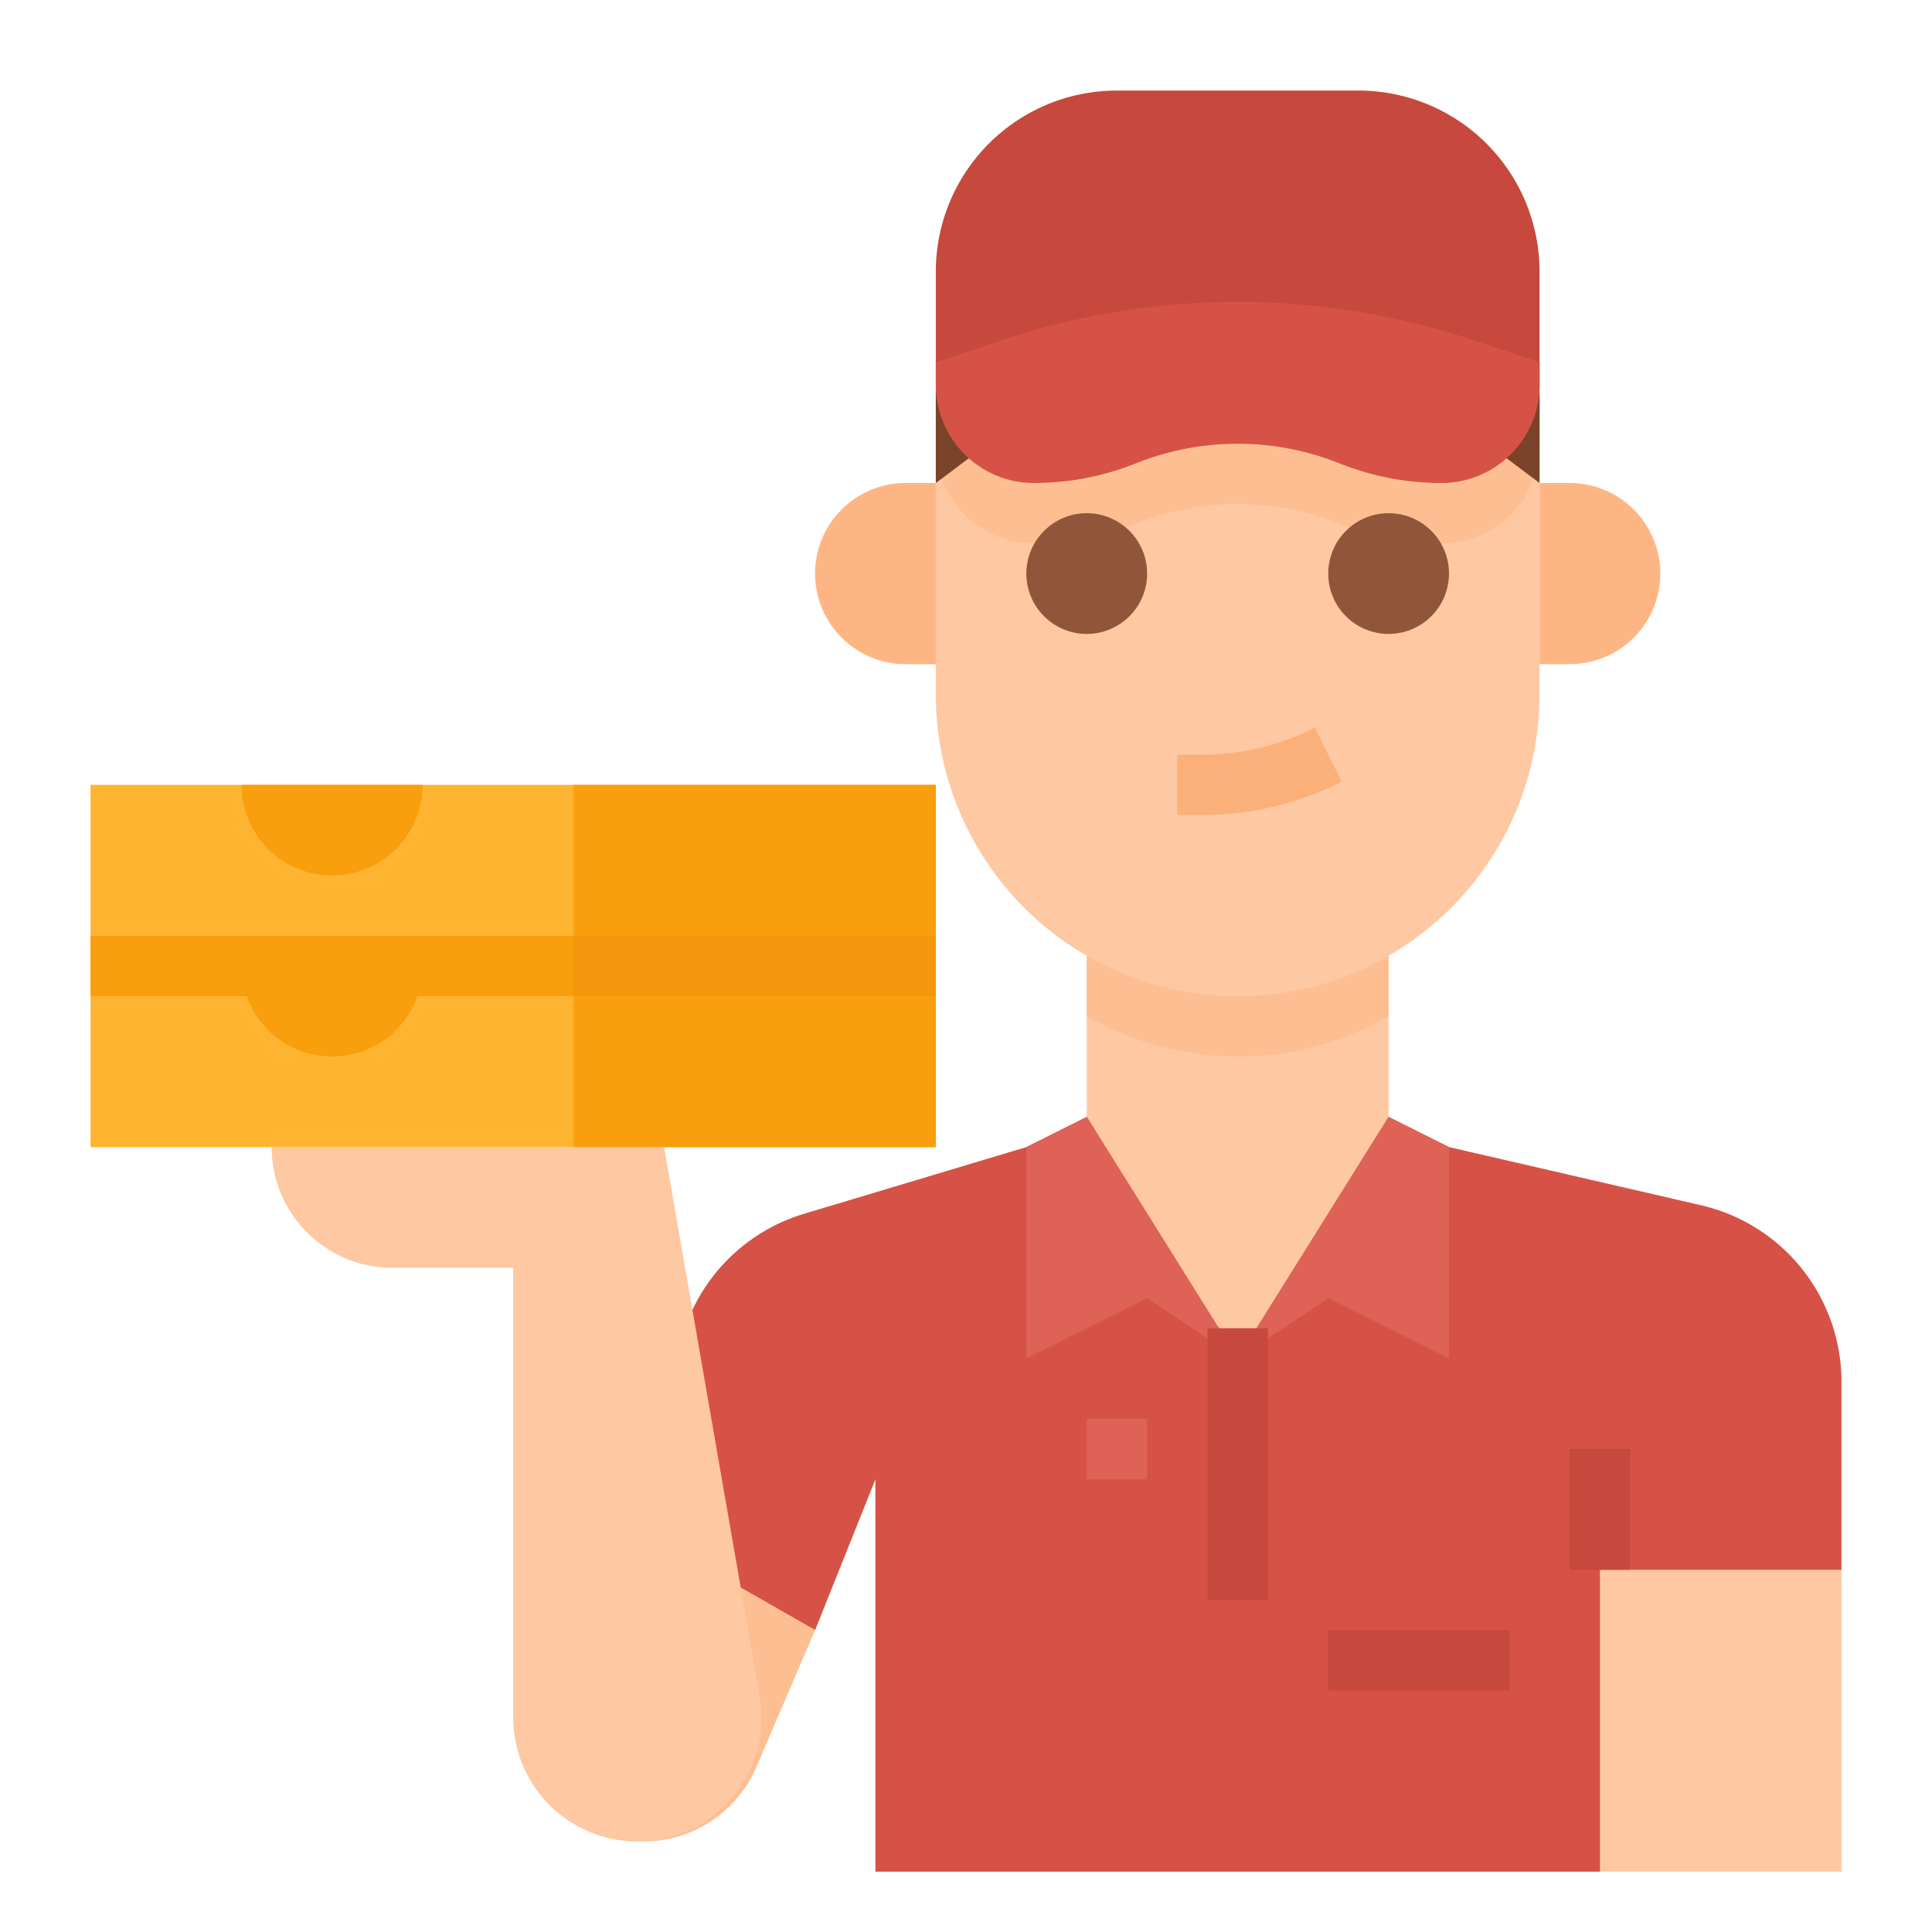 <svg height="512" viewBox="0 0 512 512" width="512" xmlns="http://www.w3.org/2000/svg"><g id="Flat"><path d="m488 366.18v129.82h-256v-104l-16 40-56-32 23.05-51.85a47.967 47.967 0 0 1 30.07-26.48l58.88-17.67 16-8v-56h80v56l16 8 66.79 15.41a48.006 48.006 0 0 1 37.21 46.77z" fill="#fdc8a2"/><path d="m368 240v29.29a80.052 80.052 0 0 1 -80 0v-29.29z" fill="#fdbf92"/><path d="m232 496v-104l-16 40-56-32 23.046-51.854a48 48 0 0 1 30.07-26.481l58.884-17.665 16-8 40 64 40-64 16 8 66.793 15.414a48 48 0 0 1 37.207 46.771v49.815h-64v80" fill="#d65246"/><path d="m288 296-16 8v56l32-16 24 16z" fill="#df6257"/><path d="m368 296 16 8v56l-32-16-24 16z" fill="#df6257"/><path d="m160 400-19.086 41.989a32.544 32.544 0 0 0 29.627 46.011 32.543 32.543 0 0 0 29.912-19.724l15.547-36.276z" fill="#fdbf92"/><path d="m201.3 449.471-25.3-145.471h-104a32 32 0 0 0 32 32h32v119.107a32.893 32.893 0 0 0 32.893 32.893 32.892 32.892 0 0 0 32.407-38.529z" fill="#fdc8a2"/><path d="m248 104v80a80 80 0 0 0 80 80 80 80 0 0 0 80-80v-80z" fill="#fdc8a2"/><path d="m248 96v22a26 26 0 0 0 26 26 72.706 72.706 0 0 0 27-5.2 72.7 72.7 0 0 1 54 0 72.706 72.706 0 0 0 27 5.2 26 26 0 0 0 26-26v-22z" fill="#fdbf92"/><path d="m248 128v-24h32z" fill="#7a432a"/><path d="m408 128v-24h-32z" fill="#7a432a"/><path d="m368 168a16 16 0 1 1 16-16 16.019 16.019 0 0 1 -16 16z" fill="#91563a"/><path d="m288 168a16 16 0 1 1 16-16 16.019 16.019 0 0 1 -16 16z" fill="#91563a"/><path d="m296 24h64a48 48 0 0 1 48 48v32a0 0 0 0 1 0 0h-160a0 0 0 0 1 0 0v-32a48 48 0 0 1 48-48z" fill="#c7483c"/><path d="m382 128a72.706 72.706 0 0 1 -27-5.2 72.7 72.7 0 0 0 -54 0 72.706 72.706 0 0 1 -27 5.2 26 26 0 0 1 -26-26v-6l17.642-5.881a197.2 197.2 0 0 1 62.358-10.119 197.2 197.2 0 0 1 62.358 10.119l17.642 5.881v6a26 26 0 0 1 -26 26z" fill="#d65246"/><path d="m318.6 216h-6.6v-16h6.6a66.019 66.019 0 0 0 29.377-6.935l.441-.22 7.156 14.31-.44.22a82.1 82.1 0 0 1 -36.534 8.625z" fill="#fcb079"/><path d="m240 128h8a0 0 0 0 1 0 0v48a0 0 0 0 1 0 0h-8a24 24 0 0 1 -24-24 24 24 0 0 1 24-24z" fill="#fdb683"/><path d="m432 128h8a0 0 0 0 1 0 0v48a0 0 0 0 1 0 0h-8a24 24 0 0 1 -24-24 24 24 0 0 1 24-24z" fill="#fdb683" transform="matrix(-1 0 0 -1 848 304)"/><path d="m320 352h16v72h-16z" fill="#c7483c"/><path d="m288 376h16v16h-16z" fill="#df6257"/><path d="m416 384h16v32h-16z" fill="#c7483c"/><path d="m352 432h48v16h-48z" fill="#c7483c"/><path d="m24 208h224v48h-224z" fill="#ffb431"/><path d="m152 208h96v48h-96z" fill="#f99e0c"/><path d="m88 232a24 24 0 0 1 -24-24h48a24 24 0 0 1 -24 24z" fill="#f99e0c"/><path d="m24 256h224v48h-224z" fill="#ffb431"/><g fill="#f99e0c"><path d="m152 256h96v48h-96z"/><path d="m88 280a24 24 0 0 1 -24-24h48a24 24 0 0 1 -24 24z"/><path d="m24 248h128v16h-128z"/></g><path d="m152 248h96v16h-96z" fill="#f4970c"/></g></svg>